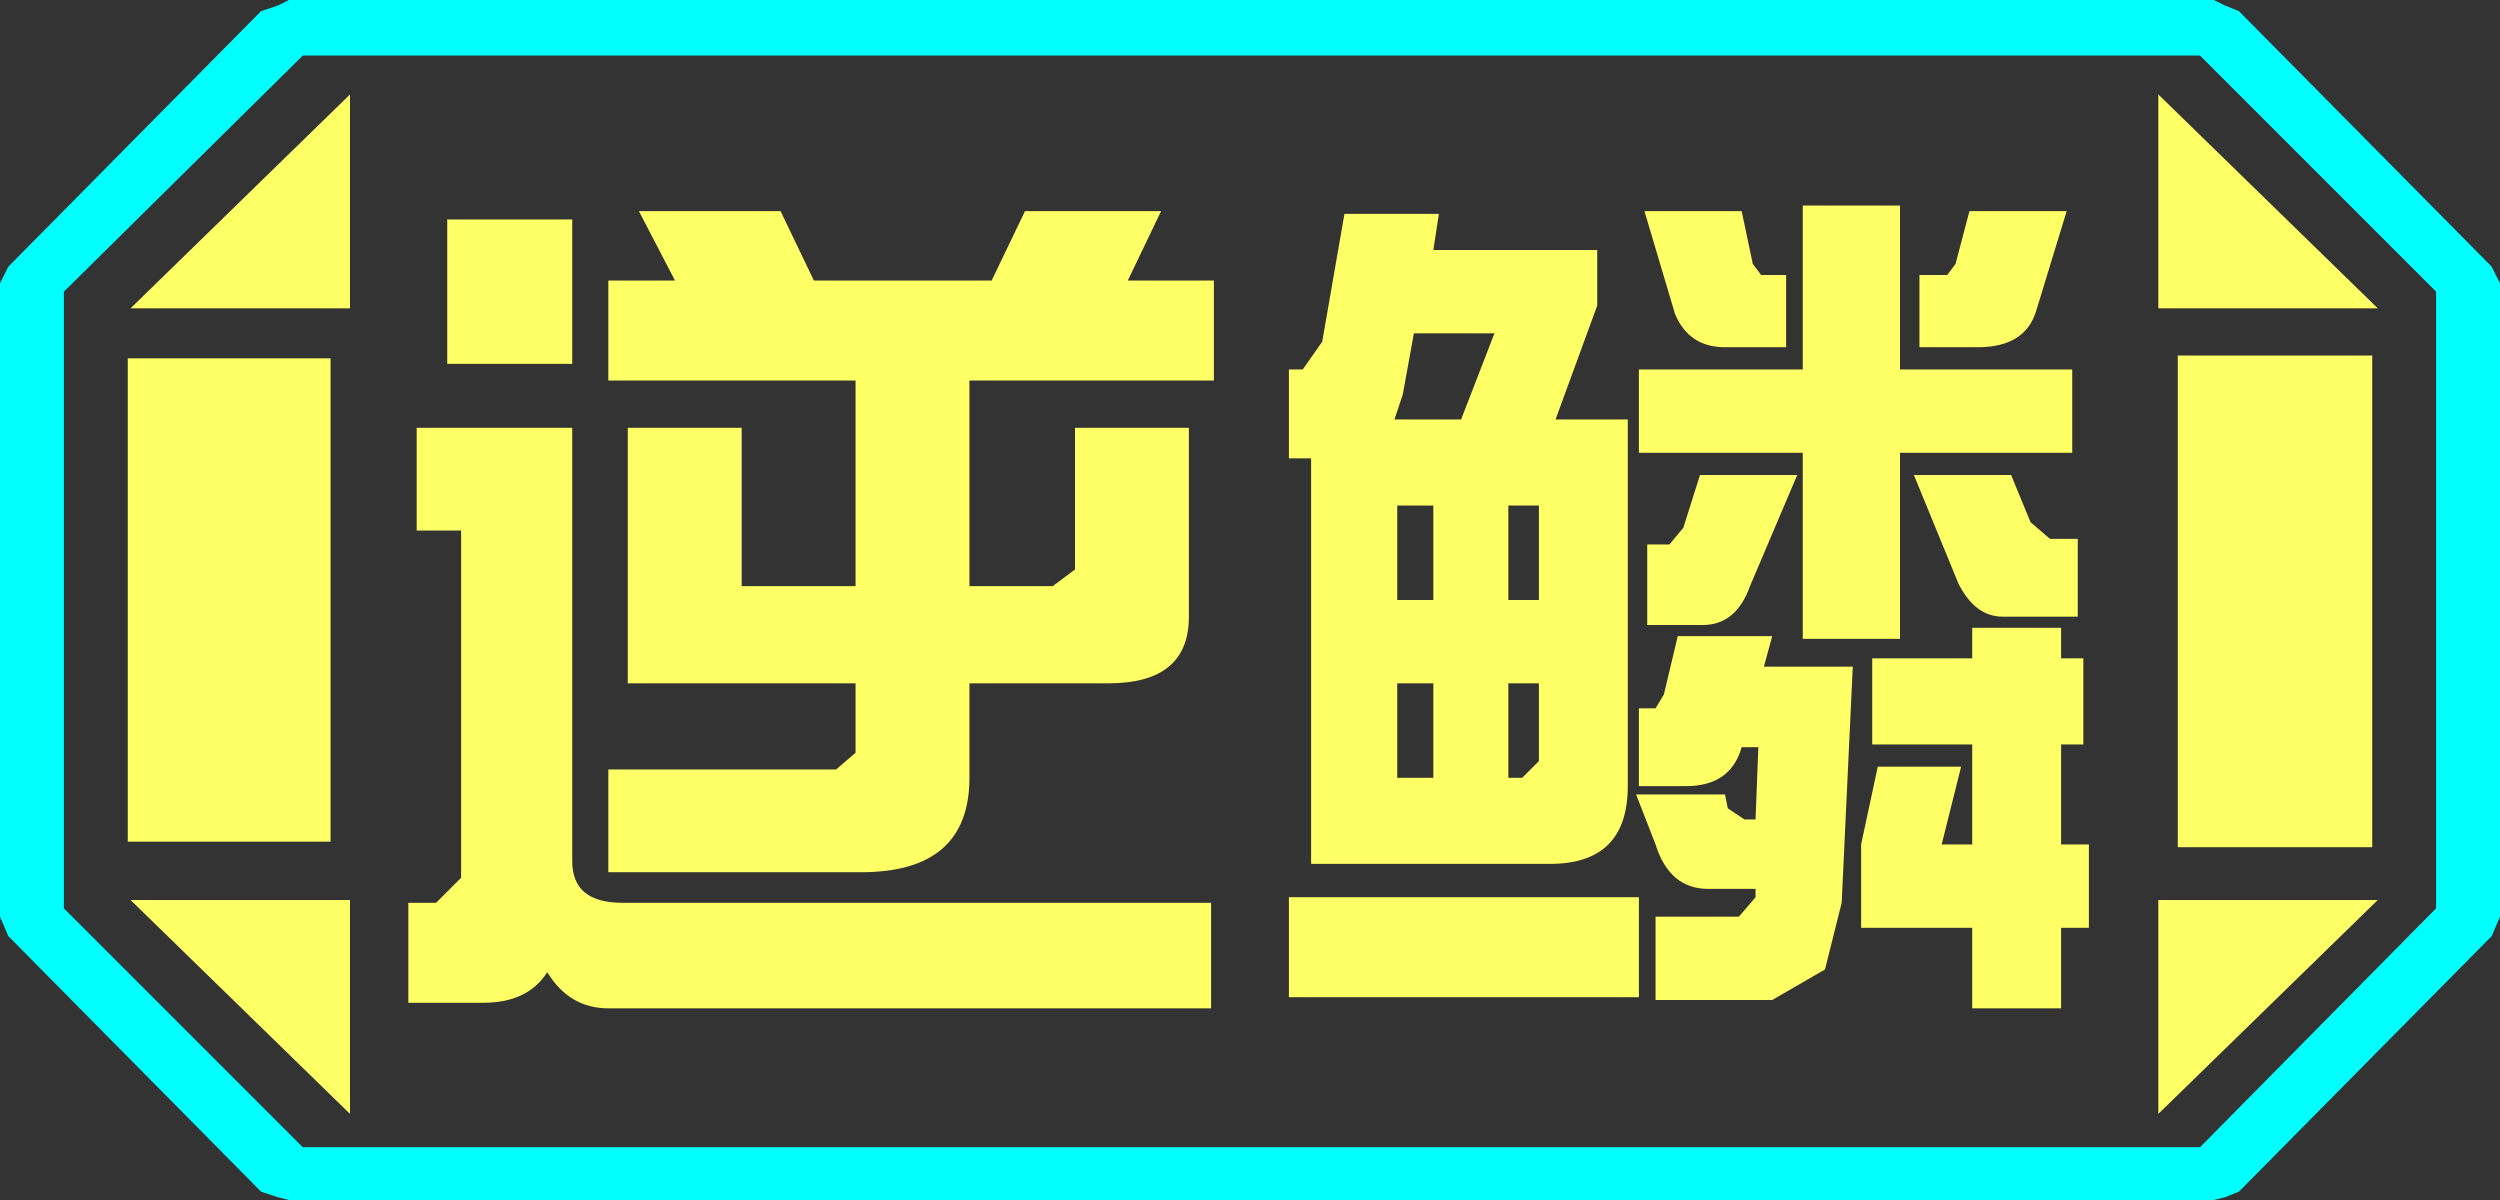 <?xml version="1.0" encoding="UTF-8" standalone="no"?>
<svg xmlns:ffdec="https://www.free-decompiler.com/flash" xmlns:xlink="http://www.w3.org/1999/xlink" ffdec:objectType="frame" height="21.6px" width="45.0px" xmlns="http://www.w3.org/2000/svg">
  <rect width="100%" height="100%" fill="#333333" stroke="none"/>
  <g transform="matrix(1.0, 0.0, 0.0, 1.0, 0.0, 0.0)">
    <use ffdec:characterId="1" height="21.6" transform="matrix(1.0, 0.0, 0.0, 1.0, 0.0, 0.0)" width="45.0" xlink:href="#shape0"/>
  </g>
  <defs>
    <g id="shape0" transform="matrix(1.0, 0.0, 0.0, 1.0, 0.0, 0.0)">
      <path d="M38.85 20.05 L38.85 16.2 42.8 16.2 38.85 20.05 M42.7 6.4 L42.7 15.25 39.2 15.25 39.2 6.4 42.7 6.4 M38.85 1.7 L42.8 5.55 38.85 5.55 38.85 1.7 M6.3 1.7 L6.3 5.55 2.35 5.55 6.3 1.7 M5.95 6.45 L5.95 15.15 2.3 15.15 2.3 6.45 5.95 6.45 M2.35 16.2 L6.3 16.2 6.3 20.05 2.35 16.2" fill="#ffff66" fill-rule="evenodd" stroke="none"/>
      <path d="M43.85 16.35 L39.6 20.65 5.45 20.65 1.15 16.35 1.15 5.25 5.45 1.0 39.6 1.0 43.85 5.25 43.85 16.35 M42.7 6.4 L39.2 6.4 39.2 15.25 42.7 15.25 42.7 6.4 M38.85 20.05 L42.8 16.2 38.85 16.2 38.85 20.05 M38.85 1.7 L38.85 5.55 42.8 5.55 38.85 1.7 M6.3 1.7 L2.35 5.55 6.3 5.55 6.3 1.7 M2.35 16.2 L6.3 20.05 6.3 16.2 2.35 16.2 M5.95 6.45 L2.3 6.45 2.3 15.15 5.95 15.15 5.95 6.45" fill="#ffff66" fill-opacity="0.0" fill-rule="evenodd" stroke="none"/>
      <path d="M44.85 4.8 L45.0 5.1 45.0 16.5 44.85 16.85 40.3 21.45 40.05 21.55 39.85 21.6 5.2 21.6 5.0 21.55 4.7 21.45 0.15 16.85 0.0 16.5 0.0 5.1 0.15 4.8 4.7 0.2 5.0 0.1 5.2 0.0 39.85 0.0 40.05 0.1 40.3 0.2 44.85 4.8 M43.85 16.35 L43.85 5.25 39.6 1.0 5.45 1.0 1.15 5.25 1.15 16.35 5.45 20.65 39.6 20.65 43.85 16.35" fill="#00ffff" fill-rule="evenodd" stroke="none"/>
      <path d="M37.2 3.8 L36.65 5.6 Q36.45 6.25 35.6 6.25 L34.55 6.25 34.55 4.95 35.05 4.95 35.2 4.75 35.45 3.8 37.2 3.8 M34.2 3.7 L34.2 6.65 37.3 6.65 37.3 8.15 34.2 8.15 34.2 11.5 32.45 11.5 32.45 8.15 29.5 8.15 29.5 6.65 32.45 6.65 32.45 3.7 34.2 3.7 M31.55 4.75 L31.7 4.95 32.15 4.95 32.15 6.25 31.05 6.25 Q30.4 6.25 30.15 5.65 L29.6 3.8 31.35 3.8 31.55 4.75 M32.35 8.55 L31.5 10.55 Q31.25 11.25 30.65 11.25 L29.65 11.25 29.65 9.8 30.05 9.8 30.3 9.5 30.6 8.55 32.35 8.55 M31.75 12.0 L33.35 12.0 33.15 16.25 32.85 17.45 31.9 18.0 29.8 18.0 29.8 16.5 31.3 16.5 31.6 16.15 31.6 16.0 30.75 16.0 Q30.05 16.0 29.8 15.2 L29.45 14.3 31.05 14.3 31.1 14.55 31.4 14.75 31.6 14.75 31.65 13.45 31.35 13.45 Q31.15 14.15 30.35 14.15 L29.5 14.15 29.5 12.75 29.8 12.75 29.95 12.5 30.2 11.45 31.9 11.45 31.75 12.0 M37.1 11.85 L37.5 11.85 37.5 13.4 37.1 13.4 37.1 15.2 37.6 15.2 37.6 16.7 37.1 16.7 37.1 18.15 35.5 18.15 35.5 16.7 33.5 16.7 33.5 15.2 33.8 13.8 35.3 13.8 34.95 15.2 35.5 15.2 35.5 13.4 33.7 13.4 33.7 11.85 35.5 11.85 35.5 11.3 37.1 11.3 37.1 11.85 M36.9 9.7 L37.4 9.7 37.4 11.1 36.05 11.1 Q35.55 11.1 35.25 10.5 L34.45 8.55 36.2 8.55 36.55 9.4 36.9 9.7 M25.45 6.0 L25.25 7.1 25.1 7.55 26.3 7.55 26.9 6.0 25.45 6.0 M25.8 4.5 L28.75 4.5 28.75 5.5 28.0 7.55 29.3 7.55 29.3 14.15 Q29.3 15.55 27.9 15.55 L23.6 15.55 23.6 8.25 23.2 8.25 23.2 6.65 23.45 6.65 23.8 6.15 24.2 3.85 25.9 3.85 25.8 4.5 M20.3 5.05 L21.85 5.05 21.85 6.85 17.45 6.85 17.45 10.55 18.95 10.55 19.35 10.25 19.35 7.7 21.4 7.7 21.4 11.1 Q21.4 12.3 19.95 12.3 L17.45 12.3 17.45 14.0 Q17.45 15.7 15.5 15.7 L10.95 15.7 10.95 13.85 15.05 13.85 15.4 13.55 15.4 12.3 11.3 12.3 11.3 7.7 13.35 7.7 13.35 10.55 15.4 10.55 15.4 6.85 10.95 6.85 10.95 5.05 12.15 5.05 11.5 3.8 14.05 3.8 14.65 5.05 17.85 5.05 18.45 3.8 20.9 3.8 20.3 5.05 M25.15 9.1 L25.15 10.8 25.8 10.8 25.8 9.1 25.15 9.1 M25.15 12.3 L25.15 14.0 25.8 14.0 25.8 12.3 25.15 12.3 M27.15 9.1 L27.15 10.8 27.7 10.8 27.7 9.1 27.15 9.1 M27.15 12.3 L27.15 14.0 27.4 14.0 27.7 13.7 27.7 12.3 27.15 12.3 M29.5 17.95 L23.2 17.95 23.2 16.15 29.5 16.15 29.5 17.95 M21.8 18.15 L10.95 18.15 Q10.25 18.15 9.85 17.5 9.5 18.05 8.7 18.05 L7.35 18.05 7.35 16.25 7.85 16.25 8.3 15.8 8.3 9.55 7.5 9.55 7.5 7.7 10.3 7.7 10.3 15.5 Q10.3 16.25 11.2 16.25 L21.8 16.25 21.8 18.15 M10.3 6.55 L8.05 6.55 8.05 3.95 10.3 3.95 10.3 6.55" fill="#ffff66" fill-rule="evenodd" stroke="none"/>
    </g>
  </defs>
</svg>

